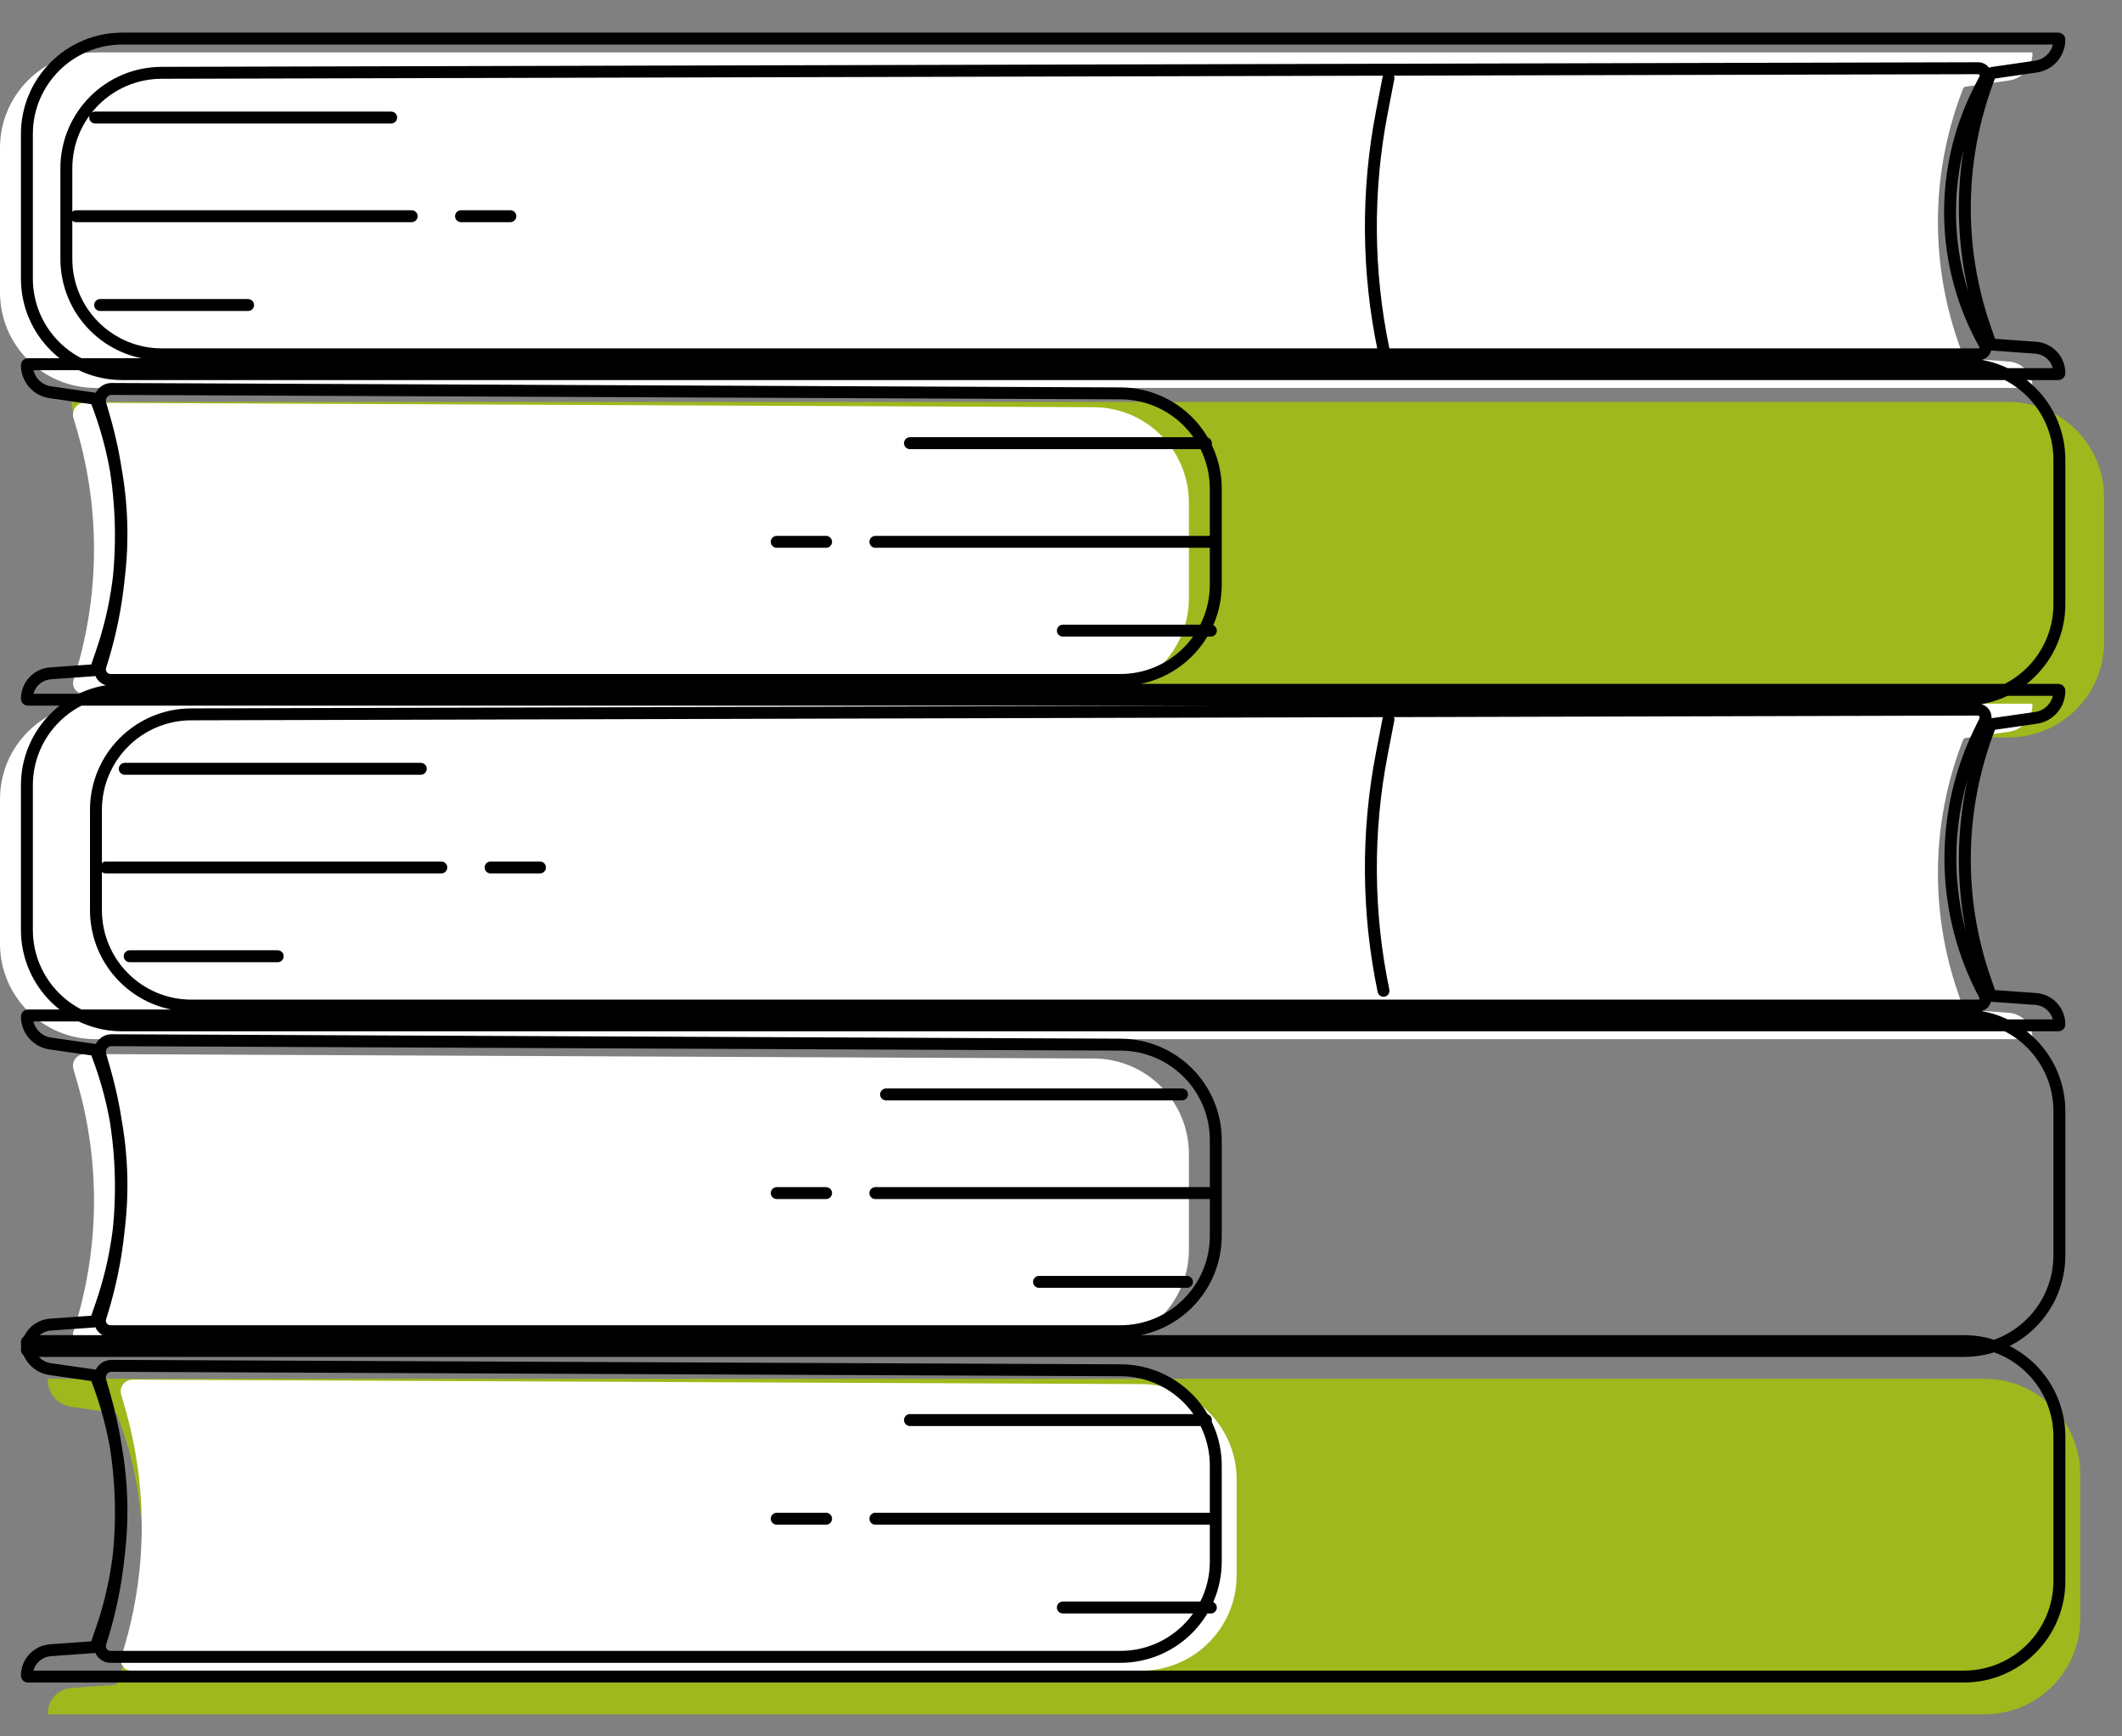 <svg width="55" height="45" viewBox="0 0 55 45" fill="none" xmlns="http://www.w3.org/2000/svg">
<rect x="0" y="0" width="55" height="45" fill="#808080" stroke="none"/>
<path d="M1.238 35.76C1.238 35.745 1.25 35.733 1.265 35.733H51.442C52.809 35.733 53.917 36.841 53.917 38.208V41.952C53.917 43.319 52.809 44.428 51.442 44.428H1.263C1.249 44.428 1.238 44.416 1.238 44.402C1.238 44.056 1.505 43.769 1.85 43.744L2.972 43.664C3 43.662 3.025 43.643 3.035 43.616L3.175 43.205C3.897 41.104 3.857 38.816 3.062 36.741L3.035 36.671C3.025 36.644 3.002 36.626 2.974 36.621L1.844 36.459C1.496 36.409 1.238 36.111 1.238 35.76Z" fill="#9EB81D"/>
<path d="M3.141 36.144C3.085 35.949 3.232 35.754 3.435 35.755L29.588 35.87C30.951 35.876 32.053 36.983 32.053 38.346V40.822C32.053 42.189 30.945 43.297 29.577 43.297H3.407C3.22 43.297 3.087 43.115 3.144 42.936C3.818 40.838 3.85 38.586 3.236 36.47L3.141 36.144Z" fill="white"/>
<path d="M1.903 27.705C1.847 27.51 1.994 27.316 2.197 27.316L28.351 27.432C29.713 27.438 30.815 28.544 30.815 29.907V32.383C30.815 33.75 29.707 34.858 28.34 34.858H2.169C1.982 34.858 1.849 34.676 1.906 34.498C2.58 32.399 2.613 30.148 1.998 28.031L1.903 27.705Z" fill="white"/>
<path d="M1.856 10.443C1.856 10.428 1.868 10.416 1.883 10.416H52.06C53.428 10.416 54.536 11.524 54.536 12.891V16.635C54.536 18.003 53.428 19.111 52.06 19.111H1.882C1.868 19.111 1.856 19.099 1.856 19.085C1.856 18.739 2.124 18.452 2.469 18.427L3.59 18.347C3.619 18.345 3.644 18.326 3.653 18.299L3.794 17.888C4.515 15.787 4.475 13.499 3.681 11.424L3.654 11.354C3.644 11.327 3.62 11.309 3.592 11.305L2.462 11.142C2.115 11.092 1.856 10.794 1.856 10.443Z" fill="#9EB81D"/>
<path d="M1.903 10.827C1.847 10.632 1.994 10.437 2.197 10.438L28.351 10.553C29.713 10.559 30.815 11.666 30.815 13.029V15.505C30.815 16.872 29.707 17.98 28.34 17.98H2.169C1.982 17.98 1.849 17.798 1.906 17.619C2.58 15.521 2.613 13.269 1.998 11.153L1.903 10.827Z" fill="white"/>
<path d="M52.68 18.264C52.68 18.248 52.667 18.236 52.652 18.236H2.475C1.108 18.236 9.91821e-05 19.345 9.91821e-05 20.712V24.456C9.91821e-05 25.823 1.108 26.931 2.475 26.931H52.654C52.668 26.931 52.68 26.92 52.68 26.906C52.68 26.56 52.412 26.273 52.067 26.248L50.946 26.167C50.917 26.165 50.892 26.146 50.883 26.119L50.742 25.708C50.021 23.607 50.061 21.319 50.855 19.244L50.882 19.174C50.892 19.148 50.916 19.129 50.943 19.125L52.074 18.963C52.421 18.913 52.68 18.615 52.68 18.264Z" fill="white"/>
<path d="M50.747 19.041C50.813 18.906 50.714 18.748 50.563 18.749L4.259 18.871C2.894 18.875 1.79 19.982 1.79 21.347V23.944C1.79 25.311 2.898 26.42 4.265 26.42H50.576C50.718 26.42 50.808 26.269 50.742 26.144C49.611 24.029 49.559 21.502 50.602 19.343L50.747 19.041Z" fill="white"/>
<path d="M52.68 1.386C52.68 1.371 52.667 1.358 52.652 1.358H2.475C1.108 1.358 9.91821e-05 2.467 9.91821e-05 3.834V7.578C9.91821e-05 8.945 1.108 10.053 2.475 10.053H52.654C52.668 10.053 52.68 10.042 52.68 10.028C52.68 9.682 52.412 9.395 52.067 9.37L50.946 9.289C50.917 9.287 50.892 9.268 50.883 9.241L50.742 8.83C50.021 6.729 50.061 4.441 50.855 2.367L50.882 2.296C50.892 2.27 50.916 2.251 50.943 2.247L52.074 2.085C52.421 2.035 52.68 1.737 52.68 1.386Z" fill="white"/>
<path d="M50.749 2.402C50.813 2.276 50.721 2.126 50.579 2.126L3.492 2.245C2.127 2.248 1.023 3.356 1.023 4.72V7.066C1.023 8.433 2.131 9.542 3.498 9.542H50.59C50.724 9.542 50.808 9.398 50.743 9.281C49.599 7.245 49.547 4.772 50.603 2.689L50.749 2.402Z" fill="white"/>
<path d="M23.585 36.802H31.256M22.689 39.359H31.384M27.548 41.66H31.384M20.132 39.359H21.411M22.966 28.363H30.637M22.689 30.92H31.384M26.93 33.221H30.765M20.132 30.92H21.411M23.585 11.485H31.256M22.689 14.042H31.384M27.548 16.343H31.384M20.132 14.042H21.411M10.906 19.924H3.234M11.438 22.481H2.743M7.198 24.782H3.362M13.995 22.481H12.716M35.987 18.645L35.816 19.531C35.423 21.563 35.437 23.652 35.859 25.678M10.139 3.046H2.467M10.67 5.603H1.976M6.43 7.905H2.595M13.228 5.603H11.949M35.987 2.023L35.816 2.909C35.423 4.941 35.437 7.03 35.859 9.055M2.431 42.687L1.31 42.767C0.964 42.792 0.697 43.079 0.697 43.425C0.697 43.439 0.709 43.45 0.723 43.45H50.901C52.268 43.45 53.377 42.342 53.377 40.975V37.231C53.377 35.864 52.268 34.756 50.901 34.756H0.724C0.709 34.756 0.697 34.768 0.697 34.783C0.697 35.134 0.955 35.432 1.303 35.482L2.433 35.644C2.461 35.648 2.485 35.667 2.495 35.694L2.522 35.764C3.316 37.839 3.356 40.126 2.635 42.228L2.494 42.638C2.485 42.666 2.46 42.685 2.431 42.687ZM2.603 42.578C3.278 40.48 3.31 38.228 2.695 36.112L2.601 35.786C2.544 35.591 2.691 35.396 2.894 35.397L29.048 35.512C30.41 35.518 31.512 36.624 31.512 37.987V40.464C31.512 41.831 30.404 42.939 29.037 42.939H2.866C2.679 42.939 2.546 42.756 2.603 42.578ZM2.431 34.248L1.31 34.328C0.964 34.353 0.697 34.64 0.697 34.986C0.697 35 0.709 35.011 0.723 35.011H50.901C52.268 35.011 53.377 33.903 53.377 32.536V28.792C53.377 27.425 52.268 26.317 50.901 26.317H0.724C0.709 26.317 0.697 26.329 0.697 26.344C0.697 26.695 0.955 26.993 1.303 27.043L2.433 27.205C2.461 27.209 2.485 27.228 2.495 27.255L2.522 27.325C3.316 29.4 3.356 31.687 2.635 33.789L2.494 34.199C2.485 34.227 2.46 34.246 2.431 34.248ZM2.603 34.139C3.278 32.041 3.31 29.789 2.695 27.673L2.601 27.347C2.544 27.152 2.691 26.957 2.894 26.958L29.048 27.073C30.41 27.079 31.512 28.186 31.512 29.548V32.025C31.512 33.392 30.404 34.5 29.037 34.5H2.866C2.679 34.5 2.546 34.318 2.603 34.139ZM2.431 17.37L1.31 17.45C0.964 17.475 0.697 17.762 0.697 18.108C0.697 18.122 0.709 18.134 0.723 18.134H50.901C52.268 18.134 53.377 17.025 53.377 15.658V11.914C53.377 10.547 52.268 9.439 50.901 9.439H0.724C0.709 9.439 0.697 9.451 0.697 9.466C0.697 9.817 0.955 10.115 1.303 10.165L2.433 10.328C2.461 10.332 2.485 10.35 2.495 10.377L2.522 10.447C3.316 12.522 3.356 14.809 2.635 16.911L2.494 17.322C2.485 17.349 2.46 17.368 2.431 17.37ZM2.603 17.261C3.278 15.163 3.31 12.911 2.695 10.795L2.601 10.469C2.544 10.274 2.691 10.079 2.894 10.08L29.048 10.195C30.41 10.201 31.512 11.308 31.512 12.671V15.147C31.512 16.514 30.404 17.622 29.037 17.622H2.866C2.679 17.622 2.546 17.439 2.603 17.261ZM51.643 25.809L52.764 25.889C53.109 25.914 53.377 26.201 53.377 26.547C53.377 26.561 53.365 26.573 53.351 26.573H3.172C1.805 26.573 0.697 25.464 0.697 24.097V20.353C0.697 18.986 1.805 17.878 3.172 17.878H53.349C53.364 17.878 53.377 17.89 53.377 17.905C53.377 18.256 53.118 18.554 52.771 18.604L51.641 18.766C51.612 18.77 51.589 18.789 51.579 18.816L51.552 18.886C50.758 20.961 50.718 23.248 51.439 25.35L51.58 25.76C51.589 25.788 51.614 25.807 51.643 25.809ZM51.439 25.785C50.308 23.671 50.257 21.143 51.299 18.984L51.445 18.683C51.51 18.547 51.411 18.39 51.261 18.39L4.956 18.513C3.591 18.517 2.487 19.624 2.487 20.988V23.586C2.487 24.953 3.595 26.061 4.963 26.061H51.273C51.415 26.061 51.506 25.91 51.439 25.785ZM51.643 8.931L52.764 9.011C53.109 9.036 53.377 9.323 53.377 9.669C53.377 9.683 53.365 9.695 53.351 9.695H3.172C1.805 9.695 0.697 8.586 0.697 7.219V3.475C0.697 2.108 1.805 1 3.172 1H53.349C53.364 1 53.377 1.012 53.377 1.027C53.377 1.378 53.118 1.676 52.771 1.726L51.641 1.889C51.612 1.893 51.589 1.911 51.579 1.938L51.552 2.008C50.758 4.083 50.718 6.371 51.439 8.472L51.58 8.883C51.589 8.91 51.614 8.929 51.643 8.931ZM51.44 8.923C50.296 6.886 50.244 4.413 51.301 2.33L51.446 2.044C51.51 1.917 51.418 1.768 51.276 1.768L4.189 1.887C2.824 1.89 1.72 2.997 1.72 4.362V6.708C1.72 8.075 2.828 9.183 4.195 9.183H51.288C51.421 9.183 51.506 9.039 51.44 8.923Z" stroke="black" stroke-width="0.309" stroke-linecap="round"/>
</svg>
